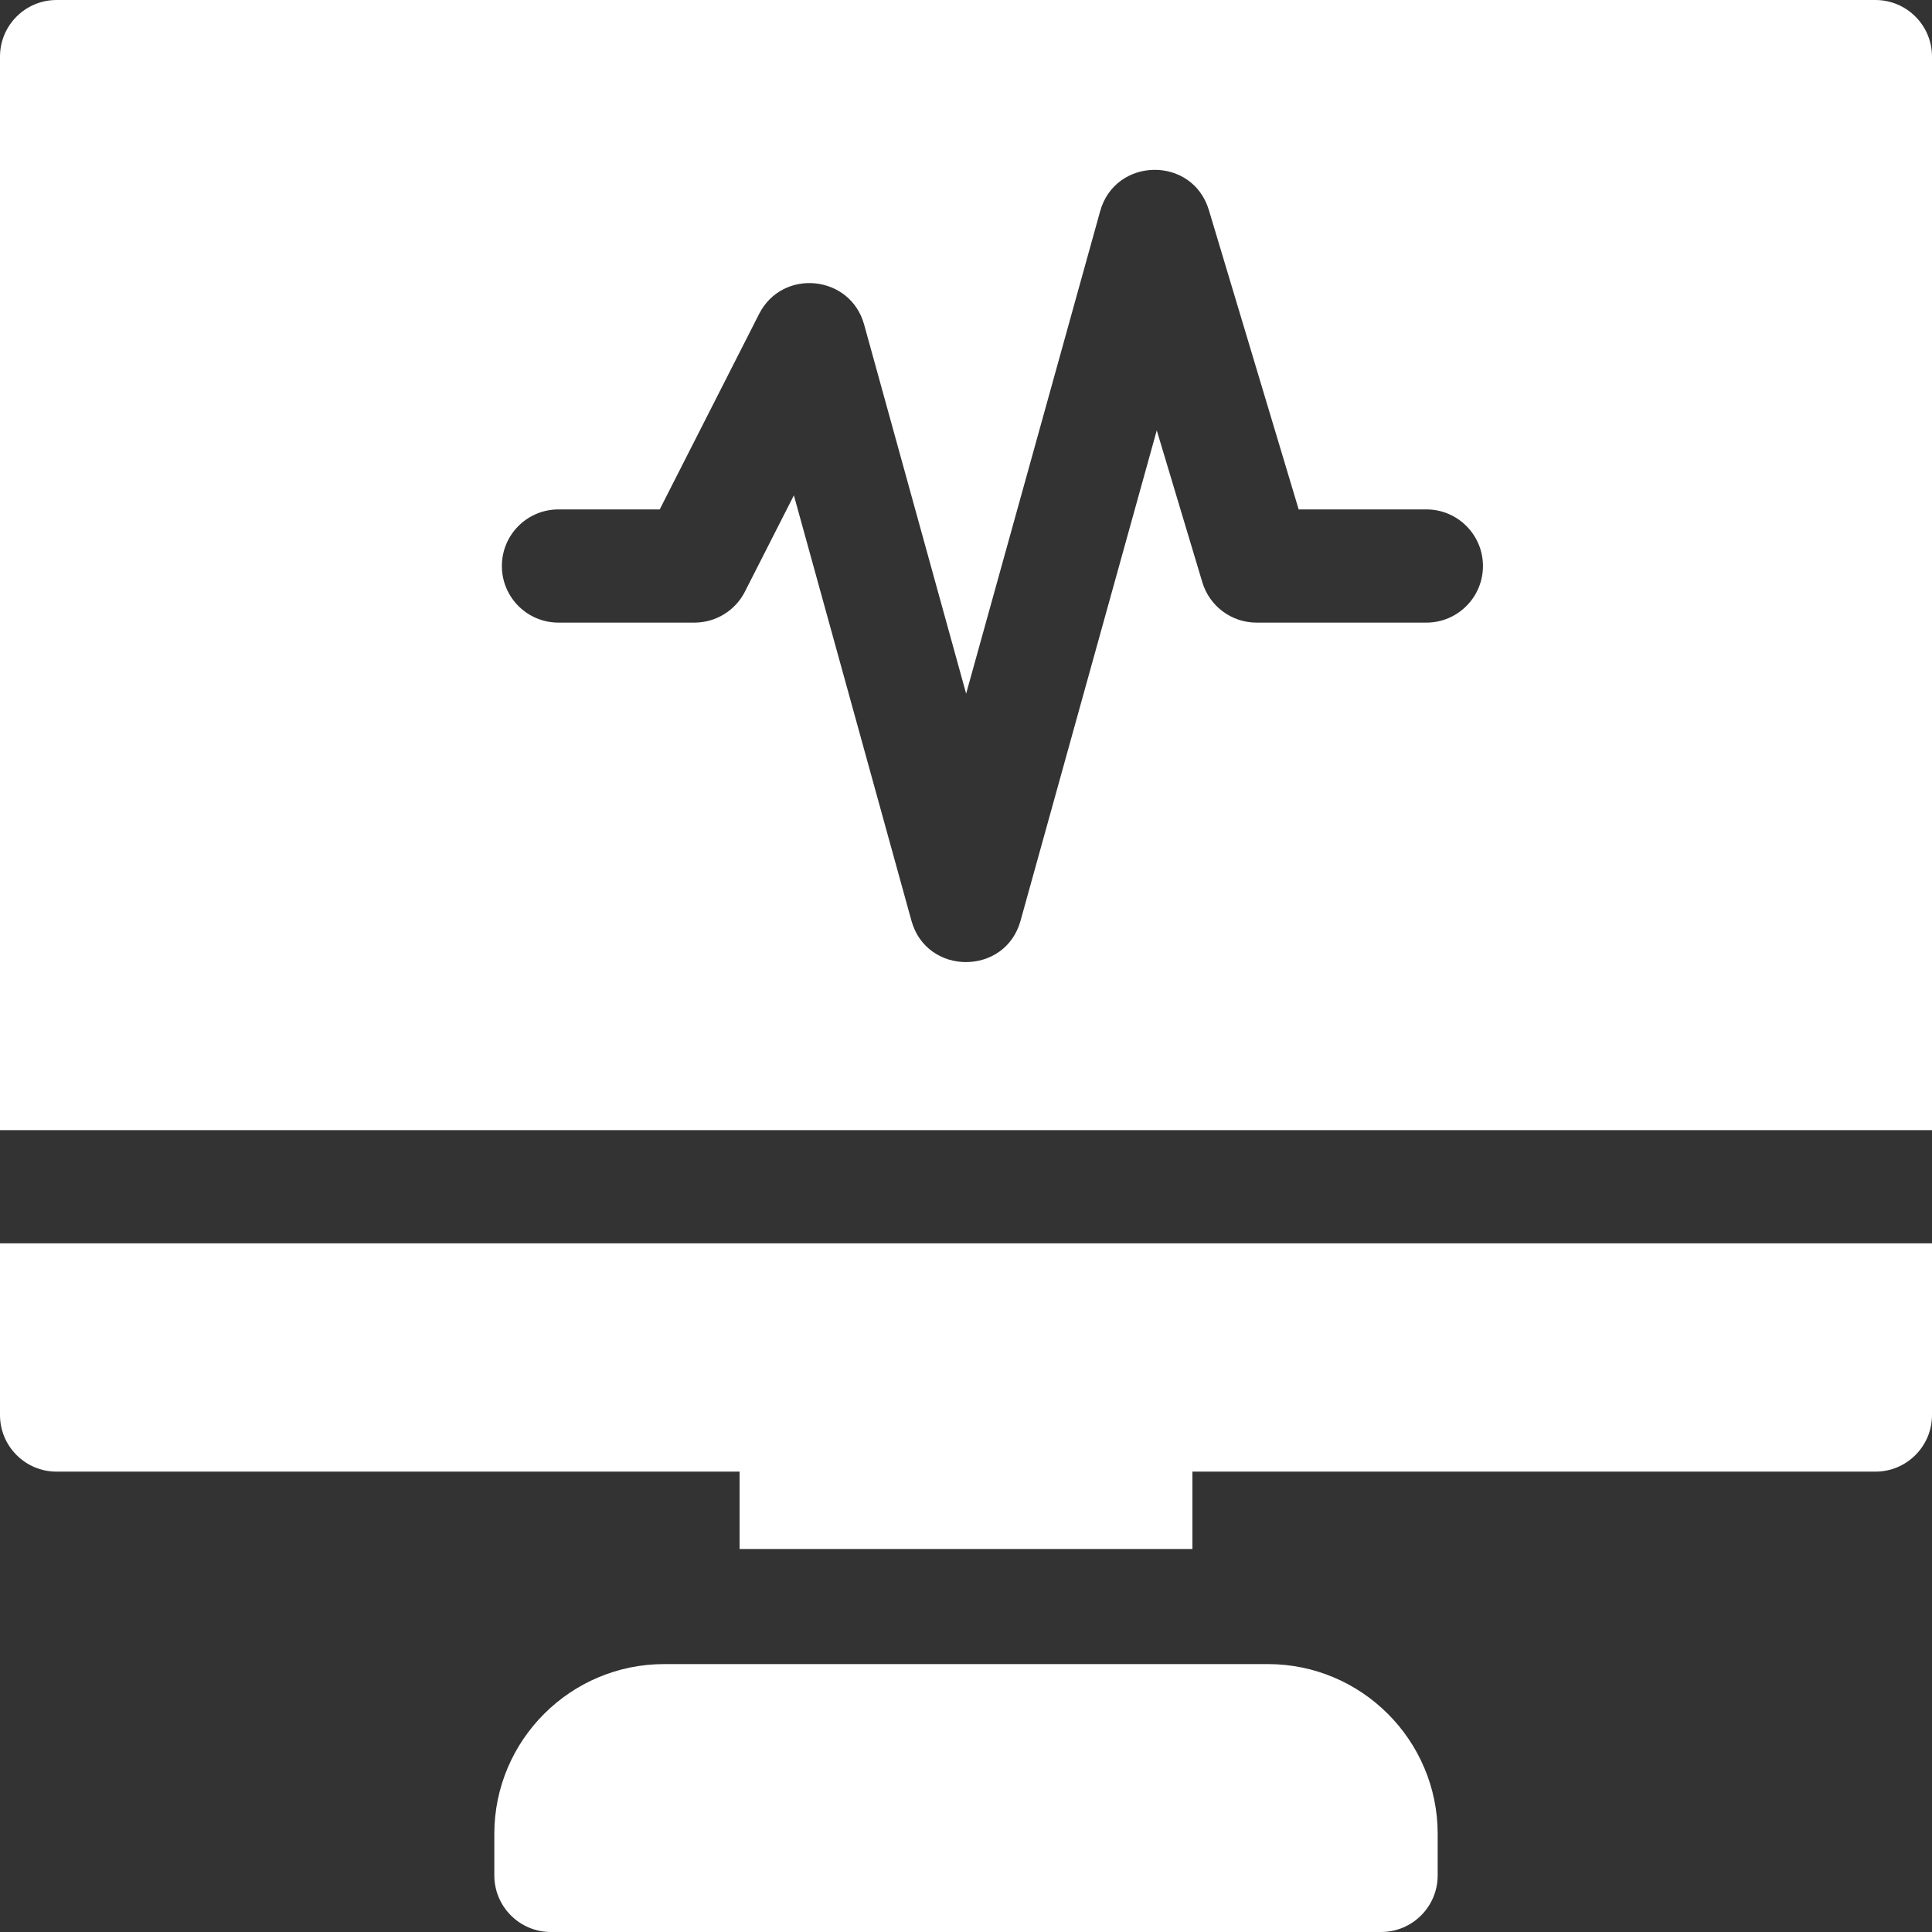 <!-- icon666.com - MILLIONS OF FREE VECTOR ICONS --><svg id="Capa_1" enable-background="new 0 0 512 512" viewBox="0 0 512 512" xmlns="http://www.w3.org/2000/svg"><rect x="0" y="0" width="512" height="512" fill="#333333" stroke="none"/><g><path d="m0 375c0 8.284 6.716 15 15 15h181v20.5h120v-20.5h181c8.284 0 15-6.716 15-15v-45.5h-512z" fill="#000000" style="fill: rgb(255, 255, 255);"></path><path d="m497 0h-482c-8.284 0-15 6.716-15 15v284.5h512v-284.5c0-8.284-6.716-15-15-15zm-119 165h-45c-6.624 0-12.464-4.345-14.367-10.689l-12.079-40.262-36.102 129.966c-4.055 14.601-24.87 14.602-28.911-.019l-31.153-112.726-12.981 25.529c-2.559 5.032-7.726 8.201-13.371 8.201h-36.036c-8.284 0-15-6.716-15-15s6.716-15 15-15h26.835l26.337-51.799c6.19-12.174 24.189-10.367 27.829 2.803l27.035 97.819 35.511-127.838c4.006-14.424 24.486-14.742 28.82-.296l23.794 79.311h33.839c8.284 0 15 6.716 15 15s-6.716 15-15 15z" fill="#000000" style="fill: rgb(255, 255, 255);"></path><path d="m336 441h-160c-24.813 0-45 20.187-45 45v11c0 8.284 6.716 15 15 15h220c8.284 0 15-6.716 15-15v-11c0-24.813-20.187-45-45-45z" fill="#000000" style="fill: rgb(255, 255, 255);"></path></g></svg>